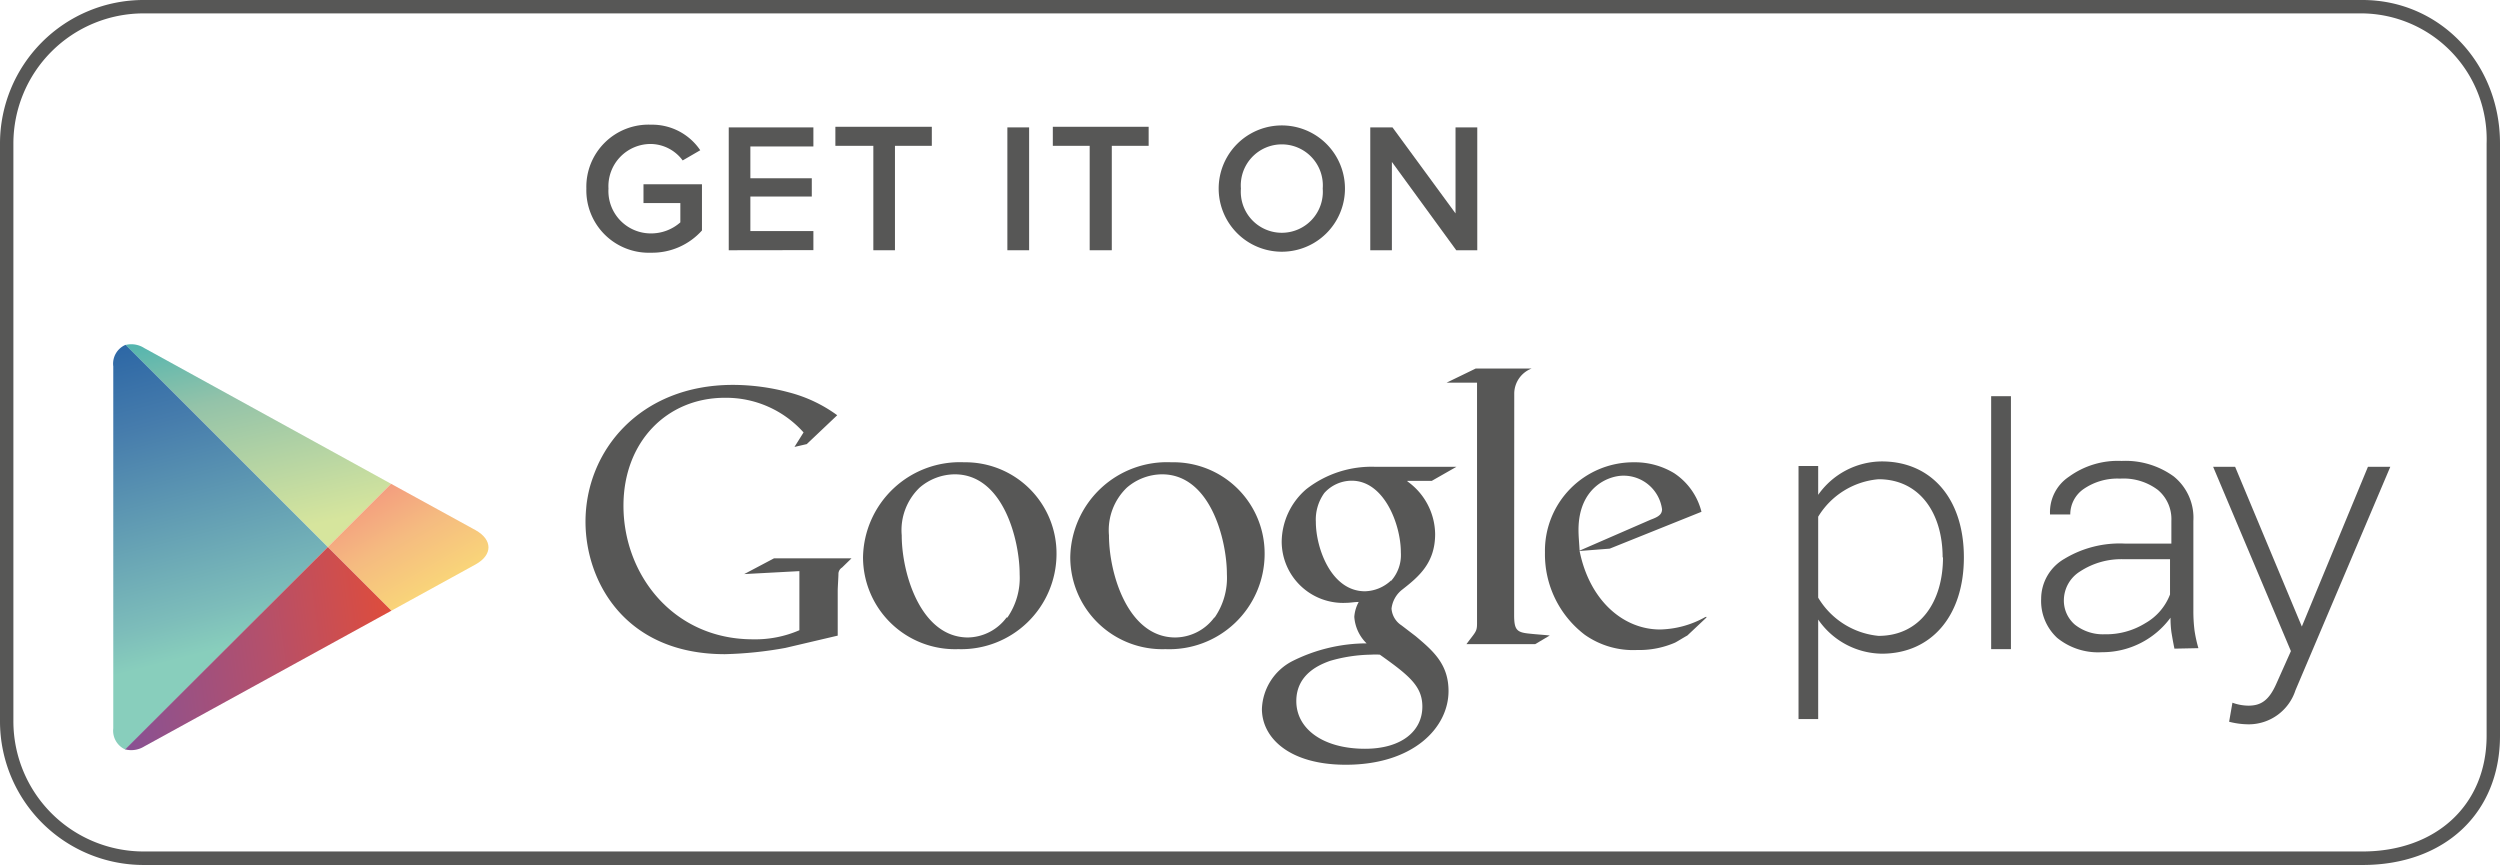 <svg xmlns="http://www.w3.org/2000/svg" xmlns:xlink="http://www.w3.org/1999/xlink" viewBox="0 0 203.5 70.41"><defs><style>.cls-1{fill:#575756;}.cls-2{fill:none;}.cls-3{fill:url(#linear-gradient);}.cls-4{fill:url(#linear-gradient-2);}.cls-5{fill:url(#linear-gradient-3);}.cls-6{fill:url(#linear-gradient-4);}</style><linearGradient id="linear-gradient" x1="4626.83" y1="1361.86" x2="4605.1" y2="1348.26" gradientTransform="translate(-2285.45 -4191.39) rotate(45)" gradientUnits="userSpaceOnUse"><stop offset="0" stop-color="#d6e59d"/><stop offset="0.45" stop-color="#94c3a9"/><stop offset="1" stop-color="#00a3b6"/></linearGradient><linearGradient id="linear-gradient-2" x1="4614.2" y1="1350.24" x2="4642.37" y2="1357.61" gradientTransform="translate(-2285.45 -4191.39) rotate(45)" gradientUnits="userSpaceOnUse"><stop offset="0" stop-color="#ec297b"/><stop offset="0.02" stop-color="#ed327c"/><stop offset="0.7" stop-color="#f5bb80"/><stop offset="1" stop-color="#fce974"/></linearGradient><linearGradient id="linear-gradient-3" x1="4629.92" y1="1372.18" x2="4599.37" y2="1354.2" gradientTransform="translate(-2285.45 -4191.39) rotate(45)" gradientUnits="userSpaceOnUse"><stop offset="0" stop-color="#88cebc"/><stop offset="0.09" stop-color="#7dbdba"/><stop offset="0.54" stop-color="#467cac"/><stop offset="0.85" stop-color="#1d5aa1"/><stop offset="1" stop-color="#094f9c"/></linearGradient><linearGradient id="linear-gradient-4" x1="4641.01" y1="1357.9" x2="4622.2" y2="1382.69" gradientTransform="translate(-2285.45 -4191.39) rotate(45)" gradientUnits="userSpaceOnUse"><stop offset="0" stop-color="#ef4b29"/><stop offset="0.47" stop-color="#b4506b"/><stop offset="0.84" stop-color="#8b5191"/><stop offset="1" stop-color="#7951a0"/></linearGradient></defs><title>Asset 12</title><g id="Layer_2" data-name="Layer 2"><g id="Layer_1-2" data-name="Layer 1"><path class="cls-1" d="M192.3,70.41H11.68A11.7,11.7,0,0,1,0,58.72v-47A11.69,11.69,0,0,1,11.68,0H192.3c6.28,0,11.2,5.13,11.2,11.68V59.89C203.5,66.18,199,70.41,192.3,70.41ZM11.68,1.09A10.6,10.6,0,0,0,1.09,11.68v47A10.6,10.6,0,0,0,11.68,69.31H192.3c6,0,10.11-3.79,10.11-9.42V11.68A10.25,10.25,0,0,0,192.3,1.09Z"/><path class="cls-1" d="M138.87,50.3l-1.52,1.43c-.35.19-.7.42-1,.58a7.33,7.33,0,0,1-3.08.6A6.83,6.83,0,0,1,129,51.67a8.23,8.23,0,0,1-3.24-6.7A7.2,7.2,0,0,1,133,37.63a6.15,6.15,0,0,1,3.28.89,5.31,5.31,0,0,1,2.22,3.14l-7.47,3-2.45.19c.8,4,3.53,6.39,6.55,6.39a7.84,7.84,0,0,0,3.66-1S139,50.15,138.87,50.3Zm-4.5-8c.6-.22.92-.41.92-.85a3.16,3.16,0,0,0-3.15-2.73c-1.27,0-3.65,1-3.65,4.42,0,.53.06,1.1.09,1.68Z"/><path class="cls-1" d="M123.25,50.05c0,1.24.22,1.43,1.27,1.53.54.06,1.09.09,1.63.15l-1.18.7h-5.6c.74-1,.86-1,.86-1.68V31.15h-2.48L120.12,30h4.55a2.2,2.2,0,0,0-1.41,2Z"/><path class="cls-1" d="M114.57,39.19a5.34,5.34,0,0,1,2.25,4.28c0,2.35-1.32,3.46-2.66,4.51a2.29,2.29,0,0,0-.89,1.56,1.78,1.78,0,0,0,.82,1.37l1.15.88c1.4,1.18,2.67,2.26,2.67,4.46,0,3-2.89,6-8.36,6-4.6,0-6.83-2.19-6.83-4.54a4.56,4.56,0,0,1,2.45-3.88,13.56,13.56,0,0,1,6.07-1.46,3.34,3.34,0,0,1-1-2.16A2.93,2.93,0,0,1,110.6,49c-.35,0-.7.07-1,.07a5,5,0,0,1-5.27-5,5.71,5.71,0,0,1,2-4.25A8.62,8.62,0,0,1,112,38h6.55l-2,1.14h-2Zm-2.25,14.1a5.55,5.55,0,0,0-.73,0,12.5,12.5,0,0,0-3.34.51c-.7.26-2.73,1-2.73,3.27s2.19,3.88,5.59,3.88c3,0,4.67-1.46,4.67-3.43C115.78,55.87,114.73,55,112.32,53.29Zm.91-6a3.17,3.17,0,0,0,.8-2.32c0-2.28-1.36-5.84-4-5.84a3,3,0,0,0-2.23,1,3.7,3.7,0,0,0-.69,2.35c0,2.12,1.24,5.65,4,5.65A3.21,3.21,0,0,0,113.23,47.25Z"/><path class="cls-1" d="M94.87,52.84a7.49,7.49,0,0,1-7.75-7.49,7.87,7.87,0,0,1,8.23-7.72,7.42,7.42,0,0,1,7.59,7.49A7.76,7.76,0,0,1,94.87,52.84Zm4-2.57a5.67,5.67,0,0,0,1-3.52c0-2.8-1.34-8.14-5.28-8.14a4.43,4.43,0,0,0-2.86,1.08,4.8,4.8,0,0,0-1.46,3.88c0,3.14,1.55,8.32,5.4,8.32A4,4,0,0,0,98.84,50.27Z"/><path class="cls-1" d="M78,52.84a7.49,7.49,0,0,1-7.75-7.49,7.88,7.88,0,0,1,8.23-7.72A7.42,7.42,0,0,1,86,45.12,7.76,7.76,0,0,1,78,52.84Zm4-2.57a5.67,5.67,0,0,0,1-3.52c0-2.8-1.34-8.14-5.28-8.14a4.43,4.43,0,0,0-2.86,1.08,4.8,4.8,0,0,0-1.46,3.88c0,3.14,1.56,8.32,5.4,8.32A4,4,0,0,0,81.93,50.27Z"/><path class="cls-1" d="M68.19,51.74l-4.26,1a31.49,31.49,0,0,1-4.92.51c-8.21,0-11.35-6-11.35-10.78,0-5.78,4.44-11.14,12-11.14a17.62,17.62,0,0,1,4.56.61,11.56,11.56,0,0,1,3.93,1.86l-2.48,2.35-1,.23.74-1.18A8.46,8.46,0,0,0,59,32.38c-4.7,0-8.25,3.57-8.25,8.79,0,5.6,4.05,10.87,10.54,10.87a9,9,0,0,0,3.78-.74V46.49l-4.49.24L63,45.45h6.31l-.77.75a.62.62,0,0,0-.29.47c0,.28-.06,1.14-.06,1.44v3.63Z"/><path class="cls-1" d="M148,50.43v8.1h-1.6V37.93H148v2.35a6.38,6.38,0,0,1,5.18-2.72c4,0,6.68,3,6.68,7.81s-2.69,7.84-6.68,7.84A6.38,6.38,0,0,1,148,50.43Zm10.13-5.06c0-3.61-1.88-6.36-5.22-6.36A6.38,6.38,0,0,0,148,42.06v6.59a6.44,6.44,0,0,0,4.91,3.11C156.28,51.76,158.16,49,158.16,45.37Z"/><path class="cls-1" d="M162.08,52.84V32.25h1.61V52.84Z"/><path class="cls-1" d="M181.72,57.2a3.88,3.88,0,0,0,1.3.24c1,0,1.67-.4,2.29-1.82L186.48,53l-6.33-15h1.79l5.43,13,5.38-13h1.82l-7.72,18.19a4,4,0,0,1-3.8,2.77,6.46,6.46,0,0,1-1.6-.21Z"/><path class="cls-1" d="M177,52.8c-.11-.52-.19-1-.25-1.36a8.92,8.92,0,0,1-.07-1.16,6.89,6.89,0,0,1-5.58,2.81,5.27,5.27,0,0,1-3.65-1.17,4.09,4.09,0,0,1-1.3-3.18,3.76,3.76,0,0,1,1.89-3.25A8.69,8.69,0,0,1,173,44.25h3.75V42.39a3.09,3.09,0,0,0-1.1-2.51,4.63,4.63,0,0,0-3.07-.92,4.86,4.86,0,0,0-2.95.83,2.52,2.52,0,0,0-1.11,2.09h-1.65l0-.08a3.46,3.46,0,0,1,1.55-3,6.77,6.77,0,0,1,4.28-1.28,6.69,6.69,0,0,1,4.24,1.26,4.32,4.32,0,0,1,1.6,3.62v7.35a12.88,12.88,0,0,0,.09,1.54,10.71,10.71,0,0,0,.32,1.47Zm-5.71-1.17a6.06,6.06,0,0,0,3.35-.91,4.55,4.55,0,0,0,2-2.33V45.52h-3.76a6.13,6.13,0,0,0-3.57,1A2.78,2.78,0,0,0,168,48.8a2.58,2.58,0,0,0,.9,2.05A3.68,3.68,0,0,0,171.32,51.63Z"/><path class="cls-1" d="M47.73,15.35A5.06,5.06,0,0,1,53,10.15a4.72,4.72,0,0,1,4,2.08l-1.43.83A3.28,3.28,0,0,0,53,11.72a3.44,3.44,0,0,0-3.47,3.63A3.45,3.45,0,0,0,53,19a3.59,3.59,0,0,0,2.38-.9V16.53h-3V15h4.76v3.76A5.44,5.44,0,0,1,53,20.57,5.08,5.08,0,0,1,47.73,15.35Z"/><path class="cls-1" d="M59.32,20.37v-10h6.89v1.55H61.08v2.59h5V16h-5v2.81h5.13v1.55Z"/><path class="cls-1" d="M71.09,20.37v-8.5H68V10.32h7.85v1.55h-3v8.5Z"/><path class="cls-1" d="M82,20.37v-10h1.77V20.37Z"/><path class="cls-1" d="M88.7,20.37v-8.5h-3V10.32H93.5v1.55h-3v8.5Z"/><path class="cls-1" d="M99.2,15.35a5.14,5.14,0,1,1,10.28,0,5.14,5.14,0,1,1-10.28,0Zm8.47,0a3.34,3.34,0,1,0-6.66,0,3.34,3.34,0,1,0,6.66,0Z"/><path class="cls-1" d="M118.54,20.37l-5.24-7.19v7.19h-1.76v-10h1.81l5.13,7v-7h1.77V20.37Z"/><polygon class="cls-2" points="26.68 44.53 31.83 39.38 31.83 39.38 26.68 44.53 10.22 28.07 10.22 28.07 26.68 44.53 10.19 61.02 10.19 61.02 26.68 44.53 31.86 49.71 31.86 49.71 26.68 44.53"/><path class="cls-3" d="M31.83,39.38,11.74,28.33a1.94,1.94,0,0,0-1.52-.25L26.68,44.53Z"/><path class="cls-4" d="M31.86,49.71l6.86-3.77c1.39-.77,1.39-2,0-2.78l-6.89-3.78-5.15,5.15Z"/><path class="cls-5" d="M10.22,28.07a1.67,1.67,0,0,0-1,1.75V59.28a1.68,1.68,0,0,0,1,1.74L26.68,44.53Z"/><path class="cls-6" d="M10.19,61a2,2,0,0,0,1.55-.24L31.86,49.71l-5.18-5.18Z"/></g></g></svg>